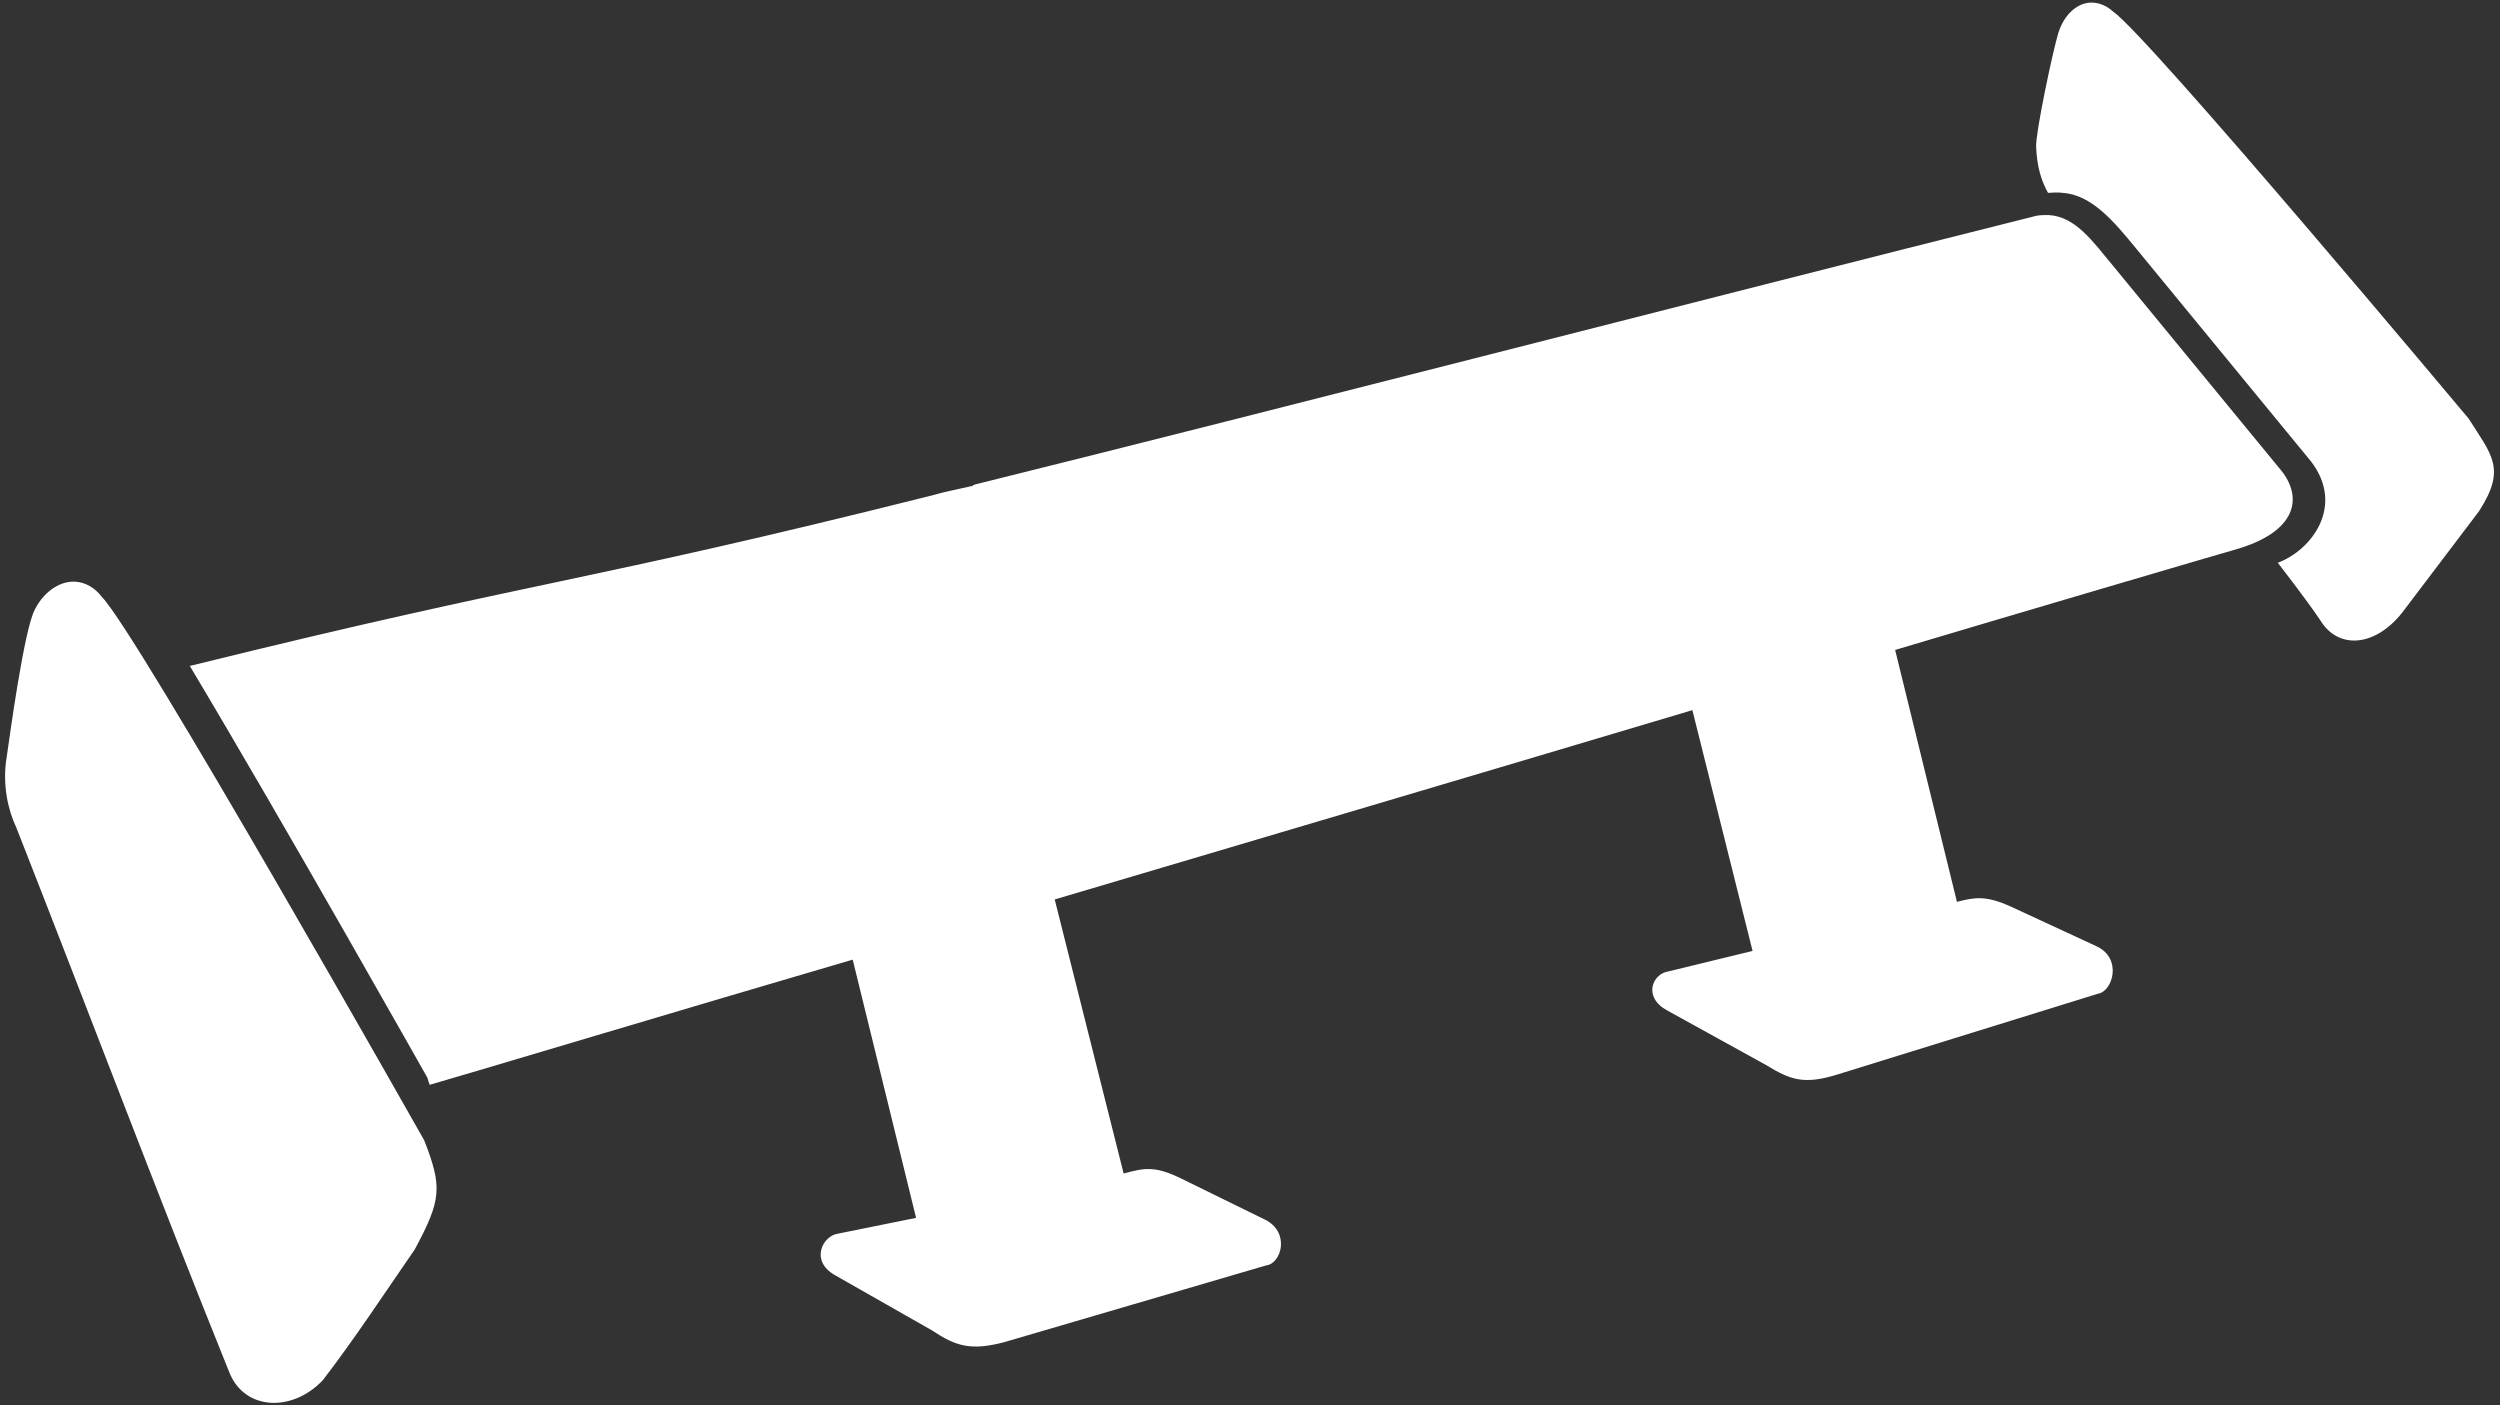 <svg width="411" height="231" viewBox="0 0 411 231" fill="none" xmlns="http://www.w3.org/2000/svg">
<rect x="0" y="0" width="411" height="231" fill="#333333" stroke="none"/>
<path d="M343.338 0.456C341.254 0.713 339.302 2.536 338.391 5.403C337.479 8.394 334.613 21.941 334.741 24.154C334.874 27.278 335.524 29.622 336.697 31.706C336.697 31.706 338.387 31.578 339.041 31.706C343.856 31.964 347.634 36.525 351.151 40.821L379.928 75.853C385.53 83.145 380.061 90.437 374.463 92.521C374.463 92.521 379.149 98.511 381.494 102.029C384.361 106.715 390.352 106.457 394.909 100.728L407.541 84.057C412.098 77.026 409.625 74.81 405.846 68.819C405.846 68.819 353.107 5.789 347.373 1.885C346.072 0.709 344.639 0.323 343.338 0.452V0.456ZM336.825 35.352C336.175 35.352 335.392 35.352 334.741 35.485C276.143 50.197 212.33 66.735 160.373 79.628C160.176 79.66 159.995 79.751 159.851 79.889C157.638 80.411 155.422 80.8 153.21 81.451C94.479 96.167 89.922 94.994 31.316 109.453H31.188C47.076 136.017 70.256 177.169 70.256 177.169C70.384 177.687 70.513 177.948 70.645 178.342C72.207 177.948 114.792 165.184 140.185 157.764L150.604 200.217L137.711 202.822C135.238 203.212 133.154 207.251 137.193 209.596L153.21 218.71C157.116 221.316 159.59 222.095 165.059 220.662L208.166 208.03C210.639 207.773 212.201 202.561 207.905 200.478L194.101 193.708C189.8 191.624 188.11 192.017 184.725 192.925L173.394 147.87C220.798 133.809 234.991 129.641 278.227 116.748L288.121 156.334L274.192 159.723C271.714 160.112 270.02 163.89 274.059 166.103L290.337 175.089C294.372 177.562 296.585 178.345 302.057 176.651L344.9 163.369C347.377 162.979 348.939 157.507 344.642 155.555L330.577 149.042C326.538 147.22 324.715 147.48 321.72 148.263L311.561 106.851C328.1 101.9 367.039 90.441 367.168 90.441C377.977 87.445 378.499 81.583 374.982 77.29L347.377 43.691C344.121 39.785 341.254 35.617 336.829 35.356L336.825 35.352ZM12.565 95.648C10.092 95.388 7.357 97.082 5.795 100.073C3.969 103.197 1.495 121.824 1.106 124.426C0.323 128.983 1.363 133.283 2.668 136.017C14.392 165.838 25.719 195.924 37.7 225.613C40.174 231.861 47.987 232.254 53.063 226.914C58.274 220.144 63.225 212.591 68.172 205.428C72.6 197.221 72.729 195.137 69.734 187.456C69.734 187.456 22.463 103.852 16.733 98.122C15.56 96.56 13.999 95.777 12.565 95.648Z" fill="white"/>
</svg>
